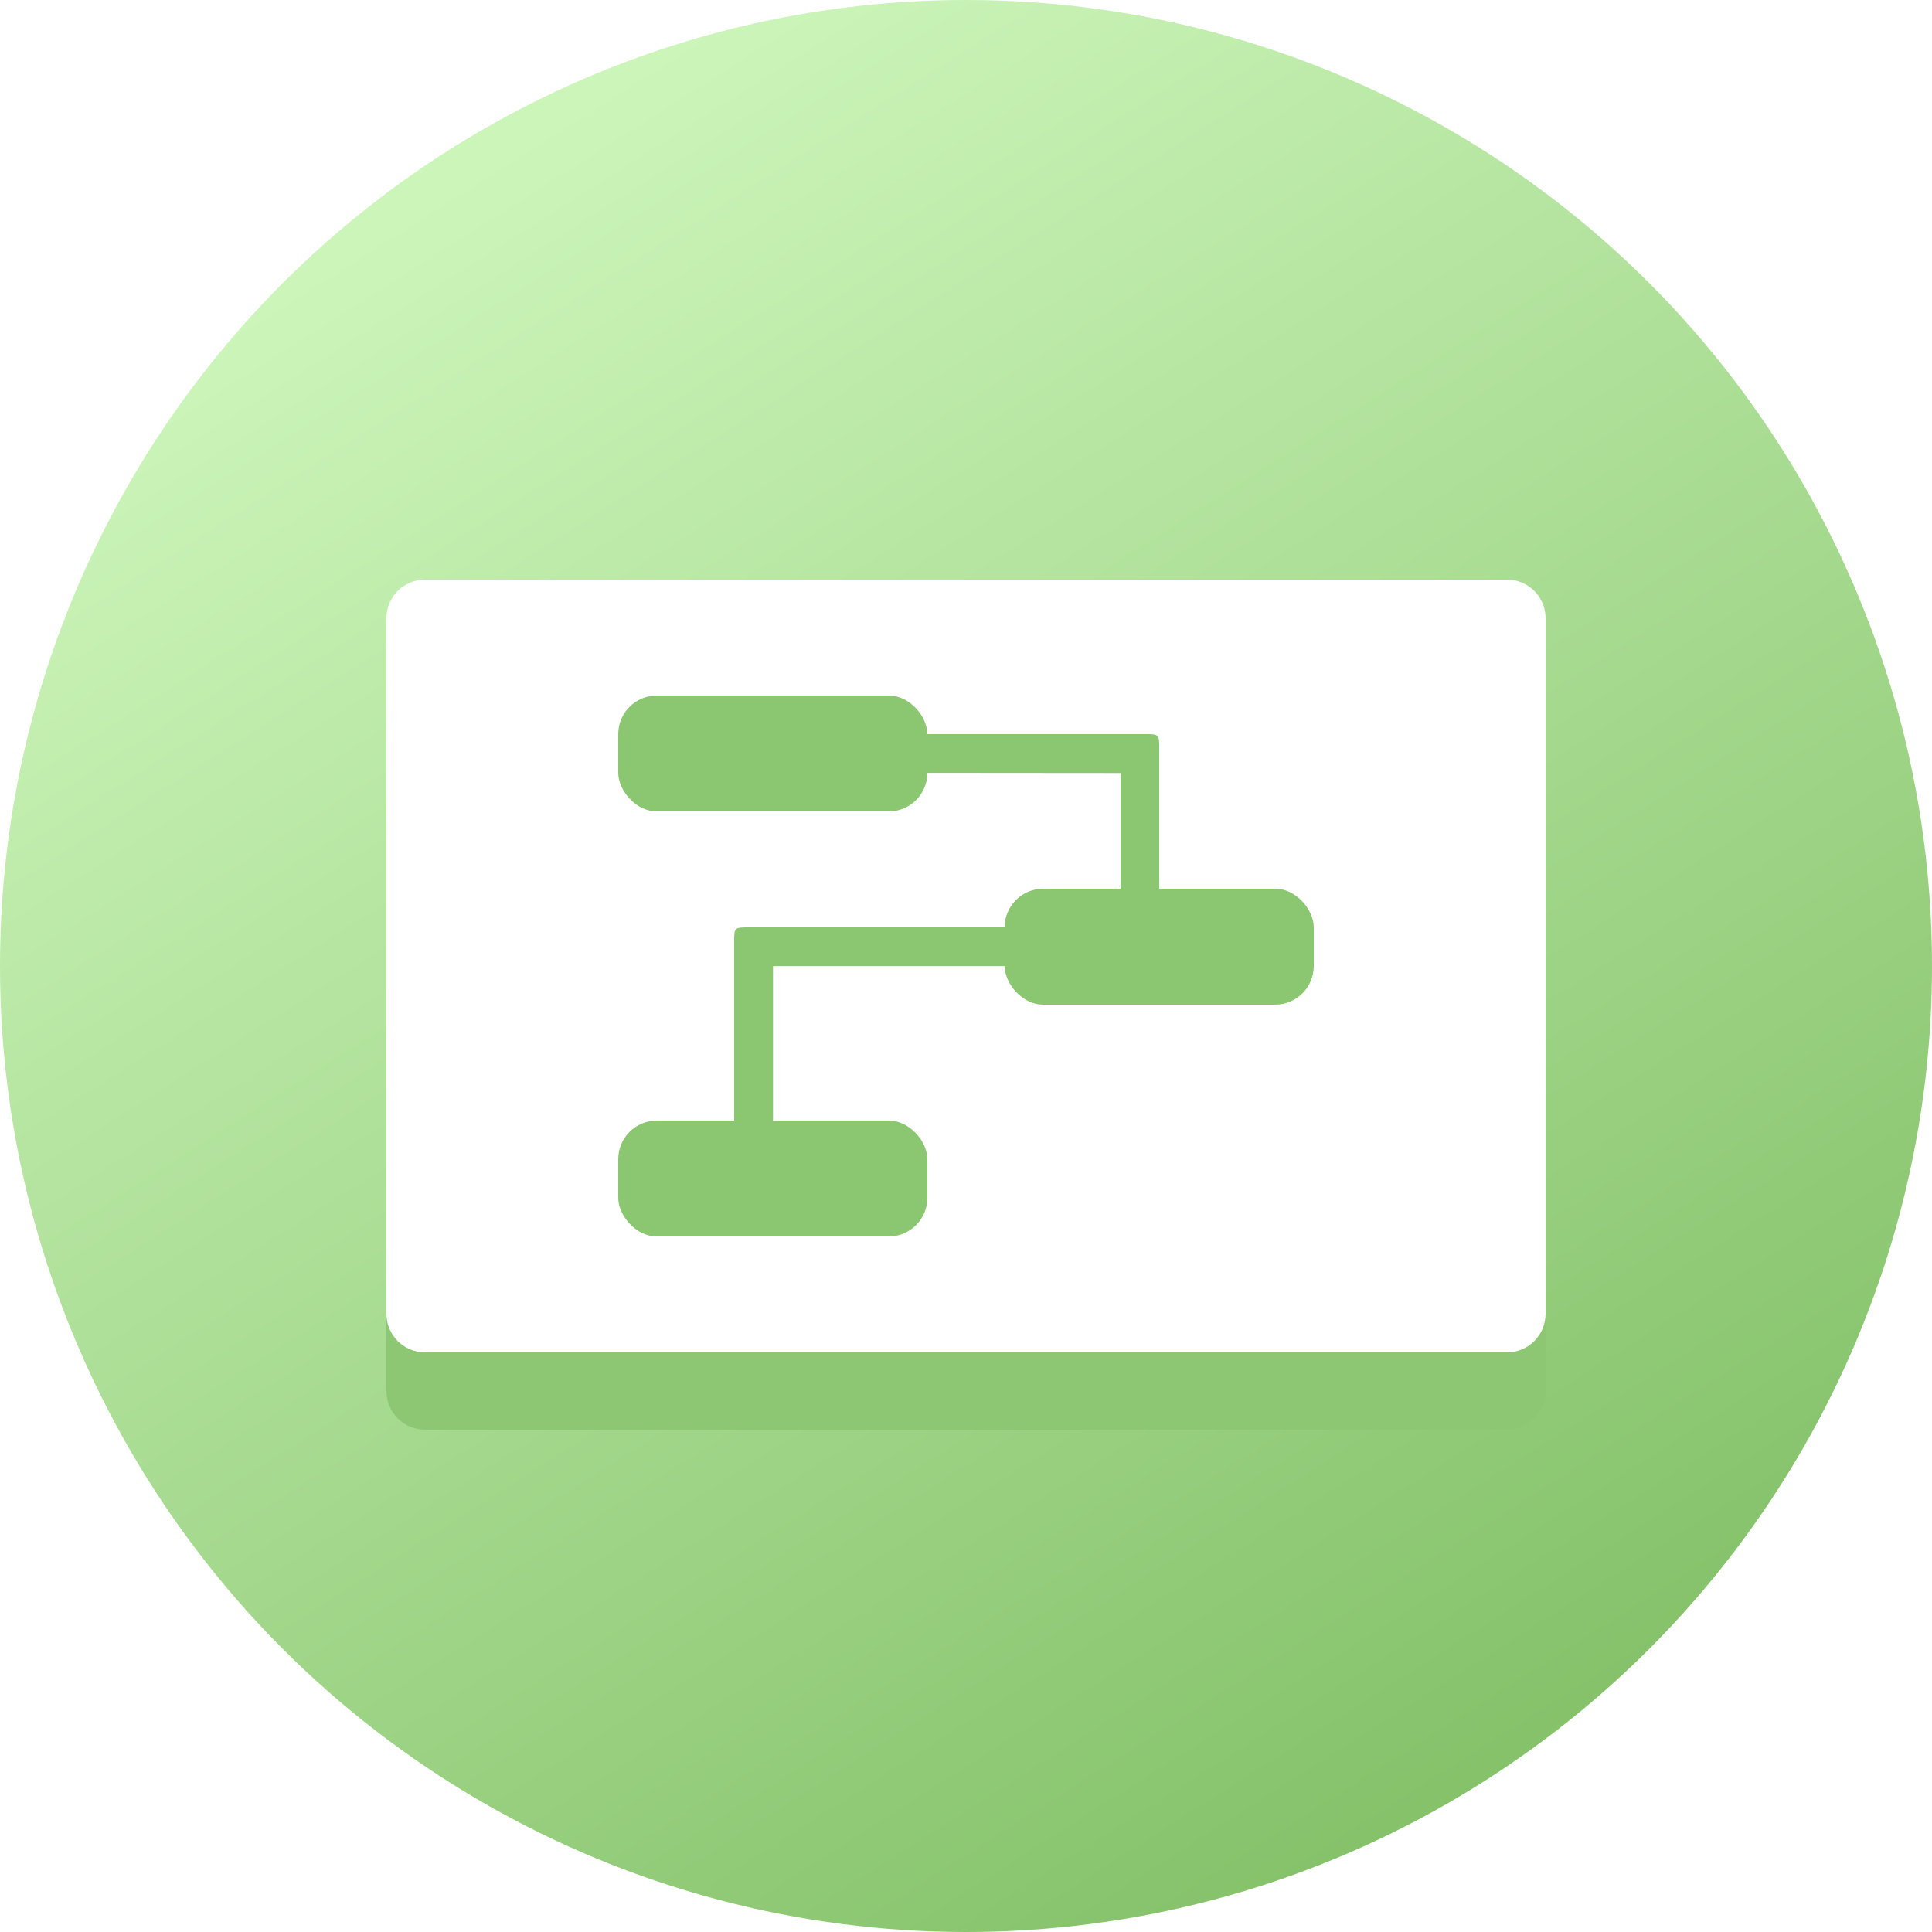 <?xml version="1.0" encoding="UTF-8"?>
<svg width="50px" height="50px" viewBox="0 0 50 50" version="1.1" xmlns="http://www.w3.org/2000/svg" xmlns:xlink="http://www.w3.org/1999/xlink">
    <!-- Generator: Sketch 53.2 (72643) - https://sketchapp.com -->
    <title>Sprint planning</title>
    <desc>Created with Sketch.</desc>
    <defs>
        <linearGradient x1="75.477%" y1="91.865%" x2="23.301%" y2="9.764%" id="linearGradient-1">
            <stop stop-color="#85C26A" offset="0%"></stop>
            <stop stop-color="#CCF5BA" offset="100%"></stop>
        </linearGradient>
        <filter x="-10.0%" y="-15.0%" width="120.0%" height="130.0%" filterUnits="objectBoundingBox" id="filter-2">
            <feGaussianBlur stdDeviation="1" in="SourceGraphic"></feGaussianBlur>
        </filter>
    </defs>
    <g id="Page-1" stroke="none" stroke-width="1" fill="none" fill-rule="evenodd">
        <g id="Icons-V2-Copy" transform="translate(-118, -290)">
            <g id="Sprint-planning" transform="translate(118, 290)">
                <g id="Sprint-Planning">
                    <circle id="Oval" fill="url(#linearGradient-1)" cx="25" cy="25" r="25"></circle>
                    <path d="M11,17 L39,17 C39.552,17 40,17.448 40,18 L40,36 C40,36.552 39.552,37 39,37 L11,37 C10.448,37 10,36.552 10,36 L10,18 C10,17.448 10.448,17 11,17 Z" id="Rectangle" fill="#8DC774" filter="url(#filter-2)"></path>
                    <g id="Rectangle-2" transform="translate(9.417, 14.583)">
                        <path d="M1.583,0.417 L29.583,0.417 C30.136,0.417 30.583,0.864 30.583,1.417 L30.583,19.417 C30.583,19.969 30.136,20.417 29.583,20.417 L1.583,20.417 C1.031,20.417 0.583,19.969 0.583,19.417 L0.583,1.417 C0.583,0.864 1.031,0.417 1.583,0.417 Z" id="Rectangle" fill="#FFFFFF"></path>
                        <g id="plan" transform="translate(6.208, 3.125)" fill="#8BC670">
                            <g id="Group-31">
                                <path d="M13.375,6.292 L14.377,6.292 C14.377,3.497 14.377,1.965 14.377,1.695 C14.377,1.292 14.377,1.292 13.996,1.292 L7.375,1.292 L7.375,2.292 L13.375,2.297 L13.375,6.292 Z" id="Path"></path>
                                <path d="M9.373,13.292 L10.375,13.292 C10.375,8.497 10.375,5.965 10.375,5.695 C10.375,5.292 10.375,5.292 9.994,5.292 L4.375,5.292 L4.375,6.297 L9.373,6.297 L9.373,13.292 Z" id="Path" transform="translate(7.375, 9.292) rotate(-90) translate(-7.375, -9.292) "></path>
                                <rect id="Rectangle" x="0.375" y="0.292" width="8" height="3" rx="1"></rect>
                                <rect id="Rectangle" x="0.375" y="11.292" width="8" height="3" rx="1"></rect>
                                <rect id="Rectangle" x="10.375" y="5.292" width="8" height="3" rx="1"></rect>
                            </g>
                        </g>
                    </g>
                </g>
            </g>
        </g>
    </g>
</svg>